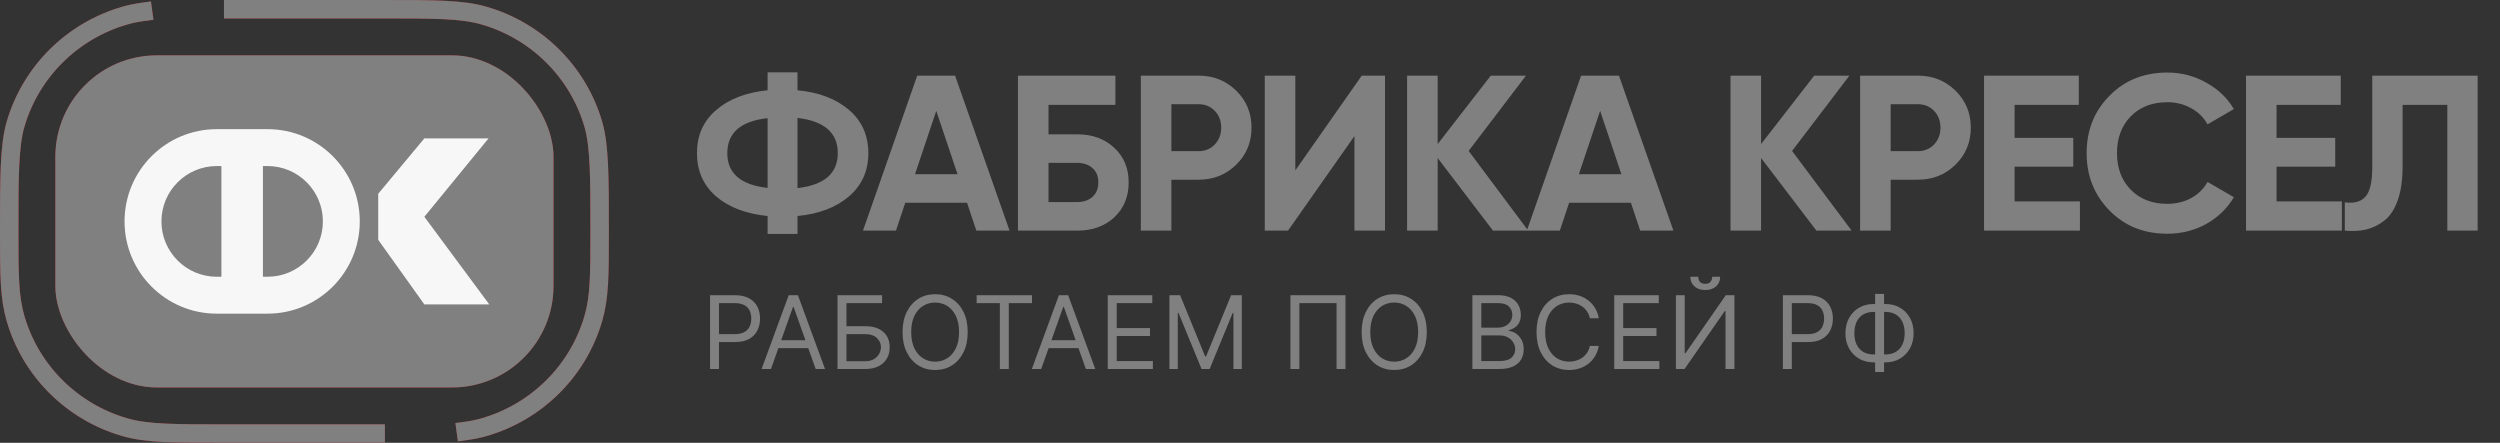 <svg width="271" height="48" viewBox="0 0 271 48" fill="none" xmlns="http://www.w3.org/2000/svg">
<rect x="0" y="0" width="271" height="48" fill="#333333" stroke="none"/>
<rect x="6" y="6" width="54" height="36" rx="11" fill="#B52127"/>
<rect x="6" y="6" width="54" height="36" rx="11" fill="#808080"/>
<path fill-rule="evenodd" clip-rule="evenodd" d="M23.5 34C17.977 34 13.5 29.523 13.5 24C13.5 18.477 17.977 14 23.5 14H29C34.523 14 39 18.477 39 24C39 29.523 34.523 34 29 34H23.5ZM28.5 18H29C32.314 18 35 20.686 35 24C35 27.314 32.314 30 29 30H28.5V18ZM24 18V30H23.5C20.186 30 17.5 27.314 17.5 24C17.5 20.686 20.186 18 23.5 18H24Z" fill="#F7F7F7"/>
<path fill-rule="evenodd" clip-rule="evenodd" d="M41 21L46 15H52.958L46 23.5L53.04 33H46L41 26V21Z" fill="#F7F7F7"/>
<path d="M50.492 46.715C51.21 46.617 51.853 46.486 52.462 46.31C58.174 44.659 62.64 40.23 64.305 34.566C65 32.2 65 29.8 65 25C65 19.2 65 15.8 64.305 13.434C62.64 7.77 58.174 3.341 52.462 1.69C50.076 1 47.152 1 41.303 1H31.697C30.829 1 26.026 1 25.279 1.002M40.721 46.998C39.974 47 35.171 47 34.303 47H24.697C18.848 47 15.924 47 13.538 46.31C7.826 44.659 3.36 40.23 1.696 34.566C1 32.2 1 29.8 1 25C1 19.2 1 15.8 1.696 13.434C3.36 7.77 7.826 3.341 13.538 1.69C14.147 1.514 14.79 1.383 15.508 1.285" stroke="#B52127" stroke-width="2" stroke-linecap="square"/>
<path d="M50.492 46.715C51.21 46.617 51.853 46.486 52.462 46.31C58.174 44.659 62.64 40.23 64.305 34.566C65 32.2 65 29.8 65 25C65 19.2 65 15.8 64.305 13.434C62.64 7.77 58.174 3.341 52.462 1.69C50.076 1 47.152 1 41.303 1H31.697C30.829 1 26.026 1 25.279 1.002M40.721 46.998C39.974 47 35.171 47 34.303 47H24.697C18.848 47 15.924 47 13.538 46.31C7.826 44.659 3.36 40.23 1.696 34.566C1 32.2 1 29.8 1 25C1 19.2 1 15.8 1.696 13.434C3.36 7.77 7.826 3.341 13.538 1.69C14.147 1.514 14.79 1.383 15.508 1.285" stroke="#808080" stroke-width="2" stroke-linecap="square"/>
<path d="M92.04 11.92C93.432 13.12 94.128 14.68 94.128 16.6C94.128 18.52 93.432 20.08 92.04 21.28C90.648 22.48 88.784 23.192 86.448 23.416V25.36H83.208V23.416C80.856 23.176 78.992 22.464 77.616 21.28C76.24 20.08 75.552 18.52 75.552 16.6C75.552 14.68 76.24 13.128 77.616 11.944C78.992 10.744 80.856 10.024 83.208 9.784V7.84H86.448V9.784C88.784 10.008 90.648 10.72 92.04 11.92ZM86.448 20.392C89.36 20.056 90.816 18.792 90.816 16.6C90.816 14.392 89.36 13.12 86.448 12.784V20.392ZM78.84 16.6C78.84 18.792 80.296 20.048 83.208 20.368V12.808C80.296 13.128 78.84 14.392 78.84 16.6ZM105.835 25L104.827 21.976H98.131L97.123 25H93.547L99.427 8.2H103.531L109.435 25H105.835ZM99.187 18.88H103.795L101.491 12.016L99.187 18.88ZM116.779 14.56C118.411 14.56 119.747 15.048 120.787 16.024C121.827 16.984 122.347 18.232 122.347 19.768C122.347 21.32 121.827 22.584 120.787 23.56C119.747 24.52 118.411 25 116.779 25H110.347V8.2H120.907V11.368H113.659V14.56H116.779ZM116.779 21.904C117.435 21.904 117.979 21.72 118.411 21.352C118.843 20.968 119.059 20.44 119.059 19.768C119.059 19.096 118.843 18.576 118.411 18.208C117.979 17.84 117.435 17.656 116.779 17.656H113.659V21.904H116.779ZM129.93 8.2C131.546 8.2 132.906 8.744 134.01 9.832C135.114 10.92 135.666 12.256 135.666 13.84C135.666 15.424 135.114 16.76 134.01 17.848C132.906 18.936 131.546 19.48 129.93 19.48H126.978V25H123.666V8.2H129.93ZM129.93 16.384C130.634 16.384 131.218 16.144 131.682 15.664C132.146 15.168 132.378 14.56 132.378 13.84C132.378 13.104 132.146 12.496 131.682 12.016C131.218 11.536 130.634 11.296 129.93 11.296H126.978V16.384H129.93ZM146.822 25V14.752L139.622 25H137.102V8.2H140.414V18.472L147.614 8.2H150.134V25H146.822ZM165.658 25H161.842L155.842 17.128V25H152.53V8.2H155.842V15.616L161.602 8.2H165.418L159.202 16.36L165.658 25ZM177.798 25L176.79 21.976H170.094L169.086 25H165.51L171.39 8.2H175.494L181.398 25H177.798ZM171.15 18.88H175.758L173.454 12.016L171.15 18.88ZM200.717 25H196.901L190.901 17.128V25H187.589V8.2H190.901V15.616L196.661 8.2H200.477L194.261 16.36L200.717 25ZM207.899 8.2C209.515 8.2 210.875 8.744 211.979 9.832C213.083 10.92 213.635 12.256 213.635 13.84C213.635 15.424 213.083 16.76 211.979 17.848C210.875 18.936 209.515 19.48 207.899 19.48H204.947V25H201.635V8.2H207.899ZM207.899 16.384C208.603 16.384 209.187 16.144 209.651 15.664C210.115 15.168 210.347 14.56 210.347 13.84C210.347 13.104 210.115 12.496 209.651 12.016C209.187 11.536 208.603 11.296 207.899 11.296H204.947V16.384H207.899ZM218.383 21.832H225.463V25H215.071V8.2H225.343V11.368H218.383V14.944H224.743V18.064H218.383V21.832ZM234.928 25.336C232.4 25.336 230.312 24.496 228.664 22.816C227.016 21.136 226.192 19.064 226.192 16.6C226.192 14.12 227.016 12.048 228.664 10.384C230.312 8.704 232.4 7.864 234.928 7.864C236.448 7.864 237.848 8.224 239.128 8.944C240.424 9.648 241.432 10.608 242.152 11.824L239.296 13.48C238.88 12.728 238.288 12.144 237.52 11.728C236.752 11.296 235.888 11.08 234.928 11.08C233.296 11.08 231.976 11.592 230.968 12.616C229.976 13.64 229.48 14.968 229.48 16.6C229.48 18.216 229.976 19.536 230.968 20.56C231.976 21.584 233.296 22.096 234.928 22.096C235.888 22.096 236.752 21.888 237.52 21.472C238.304 21.04 238.896 20.456 239.296 19.72L242.152 21.376C241.432 22.592 240.432 23.56 239.152 24.28C237.872 24.984 236.464 25.336 234.928 25.336ZM246.779 21.832H253.859V25H243.467V8.2H253.739V11.368H246.779V14.944H253.139V18.064H246.779V21.832ZM254.177 25V21.928C255.169 22.072 255.913 21.872 256.409 21.328C256.905 20.784 257.153 19.72 257.153 18.136V8.2H268.577V25H265.289V11.368H260.441V18.04C260.441 19.496 260.265 20.72 259.913 21.712C259.561 22.704 259.073 23.44 258.449 23.92C257.841 24.4 257.185 24.72 256.481 24.88C255.793 25.04 255.025 25.08 254.177 25Z" fill="#808080"/>
<path d="M76.969 40V32H79.672C80.299 32 80.812 32.113 81.211 32.34C81.612 32.564 81.909 32.867 82.102 33.25C82.294 33.633 82.391 34.06 82.391 34.531C82.391 35.003 82.294 35.431 82.102 35.816C81.912 36.202 81.617 36.509 81.219 36.738C80.82 36.965 80.31 37.078 79.688 37.078H77.75V36.219H79.656C80.086 36.219 80.431 36.145 80.691 35.996C80.952 35.848 81.141 35.647 81.258 35.395C81.378 35.139 81.438 34.852 81.438 34.531C81.438 34.211 81.378 33.925 81.258 33.672C81.141 33.419 80.951 33.221 80.688 33.078C80.424 32.932 80.076 32.859 79.641 32.859H77.938V40H76.969ZM83.573 40H82.557L85.495 32H86.495L89.432 40H88.417L86.026 33.266H85.963L83.573 40ZM83.948 36.875H88.042V37.734H83.948V36.875ZM90.788 40V32H95.617V32.859H91.757V35.359H93.788C94.361 35.359 94.844 35.453 95.238 35.641C95.633 35.828 95.933 36.092 96.136 36.434C96.342 36.775 96.445 37.177 96.445 37.641C96.445 38.104 96.342 38.513 96.136 38.867C95.933 39.221 95.633 39.499 95.238 39.699C94.844 39.9 94.361 40 93.788 40H90.788ZM91.757 39.156H93.788C94.153 39.156 94.462 39.083 94.714 38.938C94.969 38.789 95.162 38.599 95.292 38.367C95.425 38.133 95.492 37.885 95.492 37.625C95.492 37.242 95.344 36.913 95.05 36.637C94.756 36.358 94.335 36.219 93.788 36.219H91.757V39.156ZM104.899 36C104.899 36.844 104.747 37.573 104.442 38.188C104.138 38.802 103.72 39.276 103.188 39.609C102.657 39.943 102.05 40.109 101.368 40.109C100.686 40.109 100.079 39.943 99.548 39.609C99.016 39.276 98.599 38.802 98.294 38.188C97.989 37.573 97.837 36.844 97.837 36C97.837 35.156 97.989 34.427 98.294 33.812C98.599 33.198 99.016 32.724 99.548 32.391C100.079 32.057 100.686 31.891 101.368 31.891C102.05 31.891 102.657 32.057 103.188 32.391C103.72 32.724 104.138 33.198 104.442 33.812C104.747 34.427 104.899 35.156 104.899 36ZM103.962 36C103.962 35.307 103.846 34.723 103.614 34.246C103.385 33.77 103.074 33.409 102.681 33.164C102.29 32.919 101.852 32.797 101.368 32.797C100.884 32.797 100.445 32.919 100.052 33.164C99.661 33.409 99.35 33.77 99.118 34.246C98.889 34.723 98.774 35.307 98.774 36C98.774 36.693 98.889 37.277 99.118 37.754C99.35 38.23 99.661 38.591 100.052 38.836C100.445 39.081 100.884 39.203 101.368 39.203C101.852 39.203 102.29 39.081 102.681 38.836C103.074 38.591 103.385 38.23 103.614 37.754C103.846 37.277 103.962 36.693 103.962 36ZM105.868 32.859V32H111.868V32.859H109.352V40H108.383V32.859H105.868ZM112.866 40H111.851L114.788 32H115.788L118.726 40H117.71L115.32 33.266H115.257L112.866 40ZM113.241 36.875H117.335V37.734H113.241V36.875ZM120.082 40V32H124.91V32.859H121.051V35.562H124.66V36.422H121.051V39.141H124.973V40H120.082ZM126.766 32H127.922L130.641 38.641H130.735L133.454 32H134.61V40H133.704V33.922H133.625L131.125 40H130.25L127.75 33.922H127.672V40H126.766V32ZM145.85 32V40H144.882V32.859H140.85V40H139.882V32H145.85ZM154.664 36C154.664 36.844 154.512 37.573 154.207 38.188C153.903 38.802 153.485 39.276 152.954 39.609C152.422 39.943 151.815 40.109 151.133 40.109C150.451 40.109 149.844 39.943 149.313 39.609C148.782 39.276 148.364 38.802 148.059 38.188C147.754 37.573 147.602 36.844 147.602 36C147.602 35.156 147.754 34.427 148.059 33.812C148.364 33.198 148.782 32.724 149.313 32.391C149.844 32.057 150.451 31.891 151.133 31.891C151.815 31.891 152.422 32.057 152.954 32.391C153.485 32.724 153.903 33.198 154.207 33.812C154.512 34.427 154.664 35.156 154.664 36ZM153.727 36C153.727 35.307 153.611 34.723 153.379 34.246C153.15 33.77 152.839 33.409 152.446 33.164C152.055 32.919 151.618 32.797 151.133 32.797C150.649 32.797 150.21 32.919 149.817 33.164C149.426 33.409 149.115 33.77 148.883 34.246C148.654 34.723 148.539 35.307 148.539 36C148.539 36.693 148.654 37.277 148.883 37.754C149.115 38.23 149.426 38.591 149.817 38.836C150.21 39.081 150.649 39.203 151.133 39.203C151.618 39.203 152.055 39.081 152.446 38.836C152.839 38.591 153.15 38.23 153.379 37.754C153.611 37.277 153.727 36.693 153.727 36ZM159.607 40V32H162.404C162.961 32 163.421 32.096 163.783 32.289C164.145 32.479 164.414 32.736 164.591 33.059C164.769 33.379 164.857 33.734 164.857 34.125C164.857 34.469 164.796 34.753 164.674 34.977C164.554 35.2 164.395 35.378 164.197 35.508C164.002 35.638 163.789 35.734 163.56 35.797V35.875C163.805 35.891 164.051 35.977 164.299 36.133C164.546 36.289 164.753 36.513 164.92 36.805C165.086 37.096 165.17 37.453 165.17 37.875C165.17 38.276 165.078 38.637 164.896 38.957C164.714 39.277 164.426 39.531 164.033 39.719C163.64 39.906 163.128 40 162.498 40H159.607ZM160.576 39.141H162.498C163.131 39.141 163.58 39.018 163.845 38.773C164.114 38.526 164.248 38.227 164.248 37.875C164.248 37.604 164.179 37.354 164.041 37.125C163.903 36.893 163.706 36.708 163.451 36.57C163.196 36.43 162.894 36.359 162.545 36.359H160.576V39.141ZM160.576 35.516H162.373C162.664 35.516 162.927 35.458 163.162 35.344C163.399 35.229 163.586 35.068 163.724 34.859C163.865 34.651 163.935 34.406 163.935 34.125C163.935 33.773 163.813 33.475 163.568 33.23C163.323 32.983 162.935 32.859 162.404 32.859H160.576V35.516ZM173.309 34.5H172.34C172.283 34.221 172.183 33.977 172.039 33.766C171.899 33.555 171.727 33.378 171.524 33.234C171.323 33.089 171.101 32.979 170.856 32.906C170.611 32.833 170.356 32.797 170.09 32.797C169.606 32.797 169.167 32.919 168.774 33.164C168.383 33.409 168.072 33.77 167.84 34.246C167.611 34.723 167.496 35.307 167.496 36C167.496 36.693 167.611 37.277 167.84 37.754C168.072 38.23 168.383 38.591 168.774 38.836C169.167 39.081 169.606 39.203 170.09 39.203C170.356 39.203 170.611 39.167 170.856 39.094C171.101 39.021 171.323 38.913 171.524 38.77C171.727 38.624 171.899 38.445 172.039 38.234C172.183 38.021 172.283 37.776 172.34 37.5H173.309C173.236 37.909 173.103 38.275 172.91 38.598C172.718 38.921 172.478 39.195 172.192 39.422C171.905 39.646 171.584 39.816 171.227 39.934C170.873 40.051 170.494 40.109 170.09 40.109C169.408 40.109 168.801 39.943 168.27 39.609C167.739 39.276 167.321 38.802 167.016 38.188C166.711 37.573 166.559 36.844 166.559 36C166.559 35.156 166.711 34.427 167.016 33.812C167.321 33.198 167.739 32.724 168.27 32.391C168.801 32.057 169.408 31.891 170.09 31.891C170.494 31.891 170.873 31.949 171.227 32.066C171.584 32.184 171.905 32.355 172.192 32.582C172.478 32.806 172.718 33.079 172.91 33.402C173.103 33.723 173.236 34.089 173.309 34.5ZM174.984 40V32H179.812V32.859H175.953V35.562H179.562V36.422H175.953V39.141H179.875V40H174.984ZM181.669 32H182.622V38.297H182.7L187.075 32H188.012V40H187.044V33.719H186.965L182.606 40H181.669V32ZM185.606 30H186.465C186.465 30.422 186.32 30.767 186.028 31.035C185.736 31.303 185.34 31.438 184.84 31.438C184.348 31.438 183.956 31.303 183.665 31.035C183.376 30.767 183.231 30.422 183.231 30H184.09C184.09 30.203 184.146 30.381 184.258 30.535C184.373 30.689 184.567 30.766 184.84 30.766C185.114 30.766 185.309 30.689 185.426 30.535C185.546 30.381 185.606 30.203 185.606 30ZM193.265 40V32H195.968C196.595 32 197.108 32.113 197.507 32.34C197.908 32.564 198.205 32.867 198.397 33.25C198.59 33.633 198.686 34.06 198.686 34.531C198.686 35.003 198.59 35.431 198.397 35.816C198.207 36.202 197.913 36.509 197.515 36.738C197.116 36.965 196.606 37.078 195.983 37.078H194.046V36.219H195.952C196.382 36.219 196.727 36.145 196.987 35.996C197.248 35.848 197.436 35.647 197.554 35.395C197.673 35.139 197.733 34.852 197.733 34.531C197.733 34.211 197.673 33.925 197.554 33.672C197.436 33.419 197.246 33.221 196.983 33.078C196.72 32.932 196.371 32.859 195.936 32.859H194.233V40H193.265ZM203.107 32.953H204.373C204.966 32.953 205.494 33.086 205.955 33.352C206.416 33.617 206.778 33.987 207.041 34.461C207.304 34.935 207.435 35.484 207.435 36.109C207.435 36.734 207.304 37.285 207.041 37.762C206.778 38.238 206.416 38.611 205.955 38.879C205.494 39.147 204.966 39.281 204.373 39.281H203.107C202.513 39.281 201.986 39.148 201.525 38.883C201.064 38.617 200.702 38.247 200.439 37.773C200.176 37.3 200.044 36.75 200.044 36.125C200.044 35.5 200.176 34.949 200.439 34.473C200.702 33.996 201.064 33.624 201.525 33.355C201.986 33.087 202.513 32.953 203.107 32.953ZM203.107 33.812C202.654 33.812 202.271 33.908 201.959 34.098C201.649 34.288 201.413 34.556 201.251 34.902C201.093 35.249 201.013 35.656 201.013 36.125C201.013 36.589 201.093 36.992 201.251 37.336C201.413 37.68 201.649 37.947 201.959 38.137C202.271 38.327 202.654 38.422 203.107 38.422H204.373C204.826 38.422 205.207 38.327 205.517 38.137C205.83 37.947 206.065 37.678 206.224 37.332C206.386 36.986 206.466 36.578 206.466 36.109C206.466 35.646 206.386 35.242 206.224 34.898C206.065 34.555 205.83 34.288 205.517 34.098C205.207 33.908 204.826 33.812 204.373 33.812H203.107ZM204.232 31.859V40.328H203.263V31.859H204.232Z" fill="#808080"/>
</svg>
